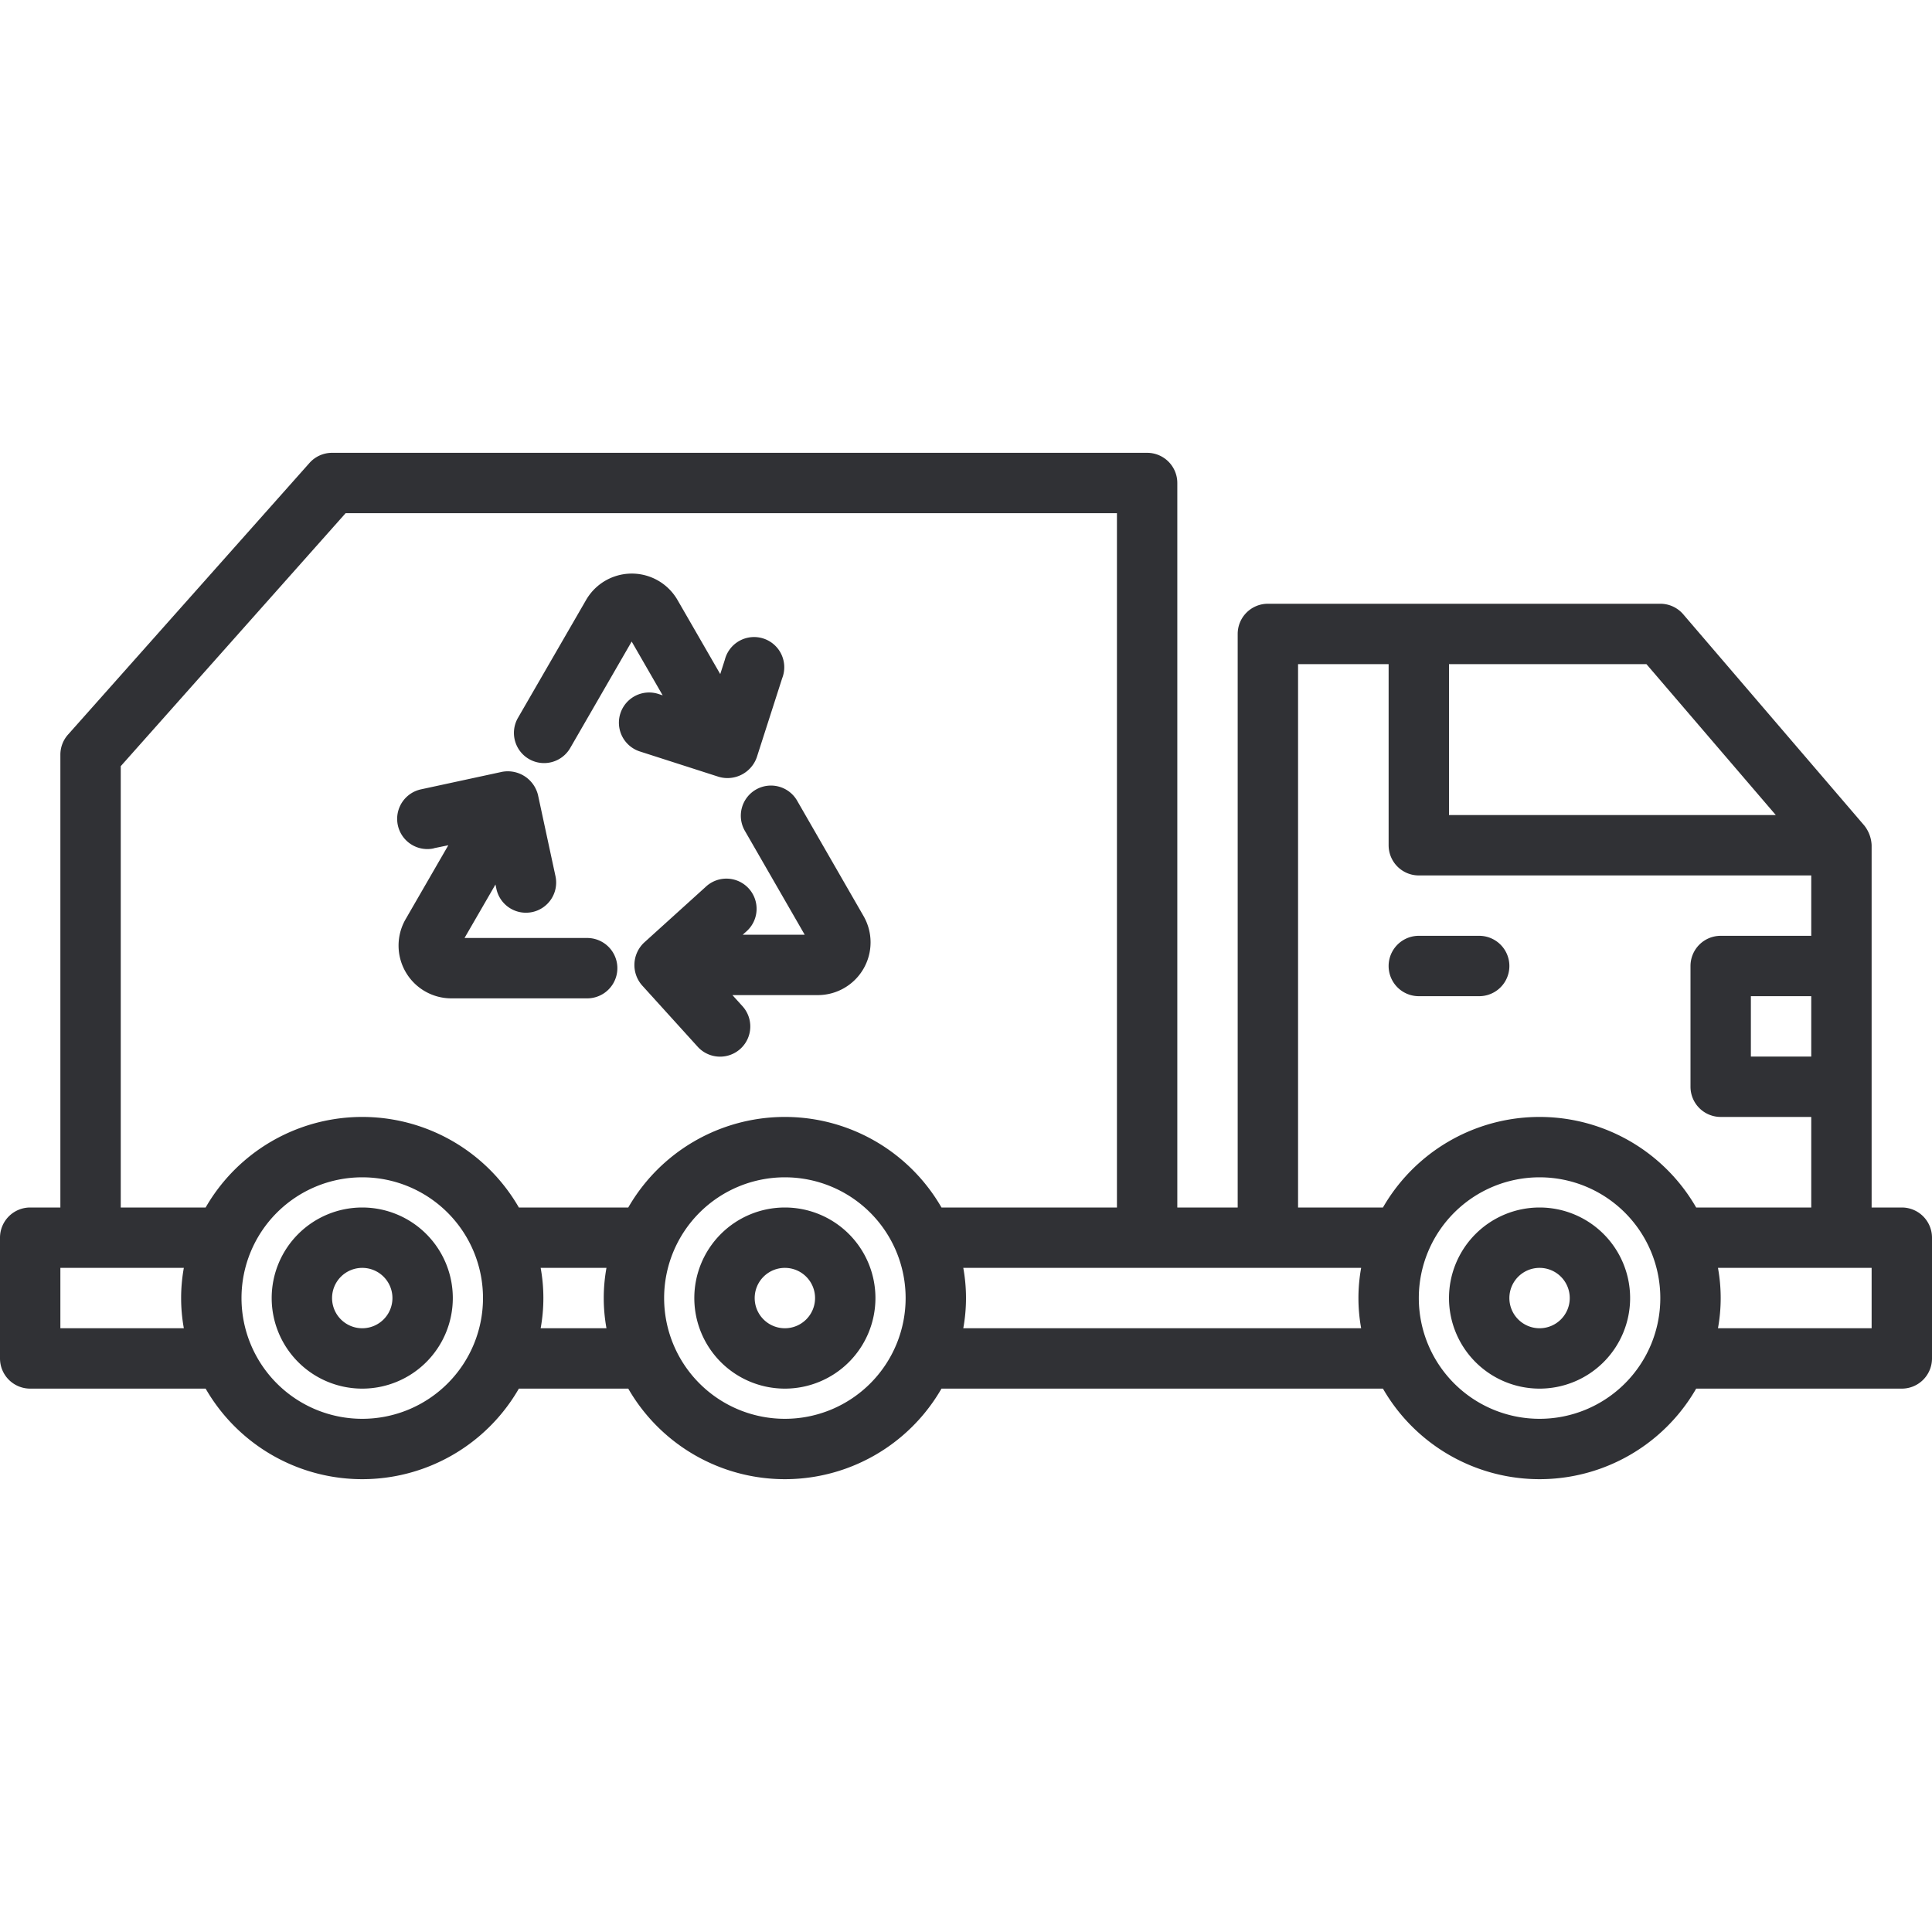 <svg xmlns="http://www.w3.org/2000/svg" viewBox="0 0 64 64"><title>Artboard-9</title><g id="Garbage_Truck" data-name="Garbage Truck"><path d="M51,40a3,3,0,1,0,3,3A3,3,0,0,0,51,40Zm0,4a1,1,0,1,1,1-1A1,1,0,0,1,51,44Z" style="fill:#303135"/><path d="M26,40a3,3,0,1,0,3,3A3,3,0,0,0,26,40Zm0,4a1,1,0,1,1,1-1A1,1,0,0,1,26,44Z" style="fill:#303135"/><path d="M12,40a3,3,0,1,0,3,3A3,3,0,0,0,12,40Zm0,4a1,1,0,1,1,1-1A1,1,0,0,1,12,44Z" style="fill:#303135"/><path d="M63,40H62V28a1.124,1.124,0,0,0-.241-.651l-6-7A1,1,0,0,0,55,20H42a1,1,0,0,0-1,1V40H39V16a1,1,0,0,0-1-1H11a1,1,0,0,0-.747.335l-8,9A1,1,0,0,0,2,25V40H1a1,1,0,0,0-1,1v4a1,1,0,0,0,1,1H6.812a5.986,5.986,0,0,0,10.376,0h3.624a5.986,5.986,0,0,0,10.376,0H45.812a5.986,5.986,0,0,0,10.376,0H63a1,1,0,0,0,1-1V41A1,1,0,0,0,63,40Zm-3-5H58V33h2Zm-1.174-8H48V22h6.54ZM43,22h3v6a1,1,0,0,0,1,1H60v2H57a1,1,0,0,0-1,1v4a1,1,0,0,0,1,1h3v3H56.188a5.986,5.986,0,0,0-10.376,0H43ZM4,25.38,11.449,17H37V40H31.188a5.986,5.986,0,0,0-10.376,0H17.188A5.986,5.986,0,0,0,6.812,40H4ZM2,44V42H6.09a5.6,5.6,0,0,0,0,2Zm10,3a4,4,0,1,1,4-4A4,4,0,0,1,12,47Zm5.91-3a5.6,5.6,0,0,0,0-2h2.18a5.6,5.6,0,0,0,0,2ZM26,47a4,4,0,1,1,4-4A4,4,0,0,1,26,47Zm5.91-3a5.6,5.6,0,0,0,0-2H45.09a5.6,5.6,0,0,0,0,2ZM51,47a4,4,0,1,1,4-4A4,4,0,0,1,51,47Zm11-3H56.91a5.6,5.6,0,0,0,0-2H62Z" style="fill:#303135"/><path d="M47,33h2a1,1,0,0,0,0-2H47a1,1,0,0,0,0,2Z" style="fill:#303135"/><path d="M25.041,26.156a1,1,0,0,0-.367,1.365l1.983,3.443-2.053,0,.111-.1a1,1,0,1,0-1.342-1.482l-2.032,1.839a1.02,1.02,0,0,0-.073,1.419l1.844,2.035a1,1,0,0,0,.742.328,1,1,0,0,0,.741-1.672l-.333-.367,2.83,0h0a1.747,1.747,0,0,0,1.513-2.62l-2.2-3.822A1,1,0,0,0,25.041,26.156Z" style="fill:#303135"/><path d="M14.367,28.1,14.851,28l-1.414,2.449a1.749,1.749,0,0,0,1.514,2.623h4.5a1,1,0,1,0,0-2H15.388L16.413,29.3l.031.146a1,1,0,0,0,.977.789,1.032,1.032,0,0,0,.212-.022A1,1,0,0,0,18.4,29.02l-.577-2.679a1.03,1.03,0,0,0-1.192-.773l-2.685.58a1,1,0,0,0,.422,1.956Z" style="fill:#303135"/><path d="M17.523,25.144a1,1,0,0,0,1.367-.367l2.035-3.525,1.027,1.782-.142-.046a1,1,0,0,0-.614,1.905l2.61.839a1.029,1.029,0,0,0,1.264-.647l.84-2.615a1,1,0,1,0-1.9-.611l-.151.471-1.416-2.455a1.748,1.748,0,0,0-3.028,0l-2.254,3.9A1,1,0,0,0,17.523,25.144Z" style="fill:#303135"/></g></svg>
